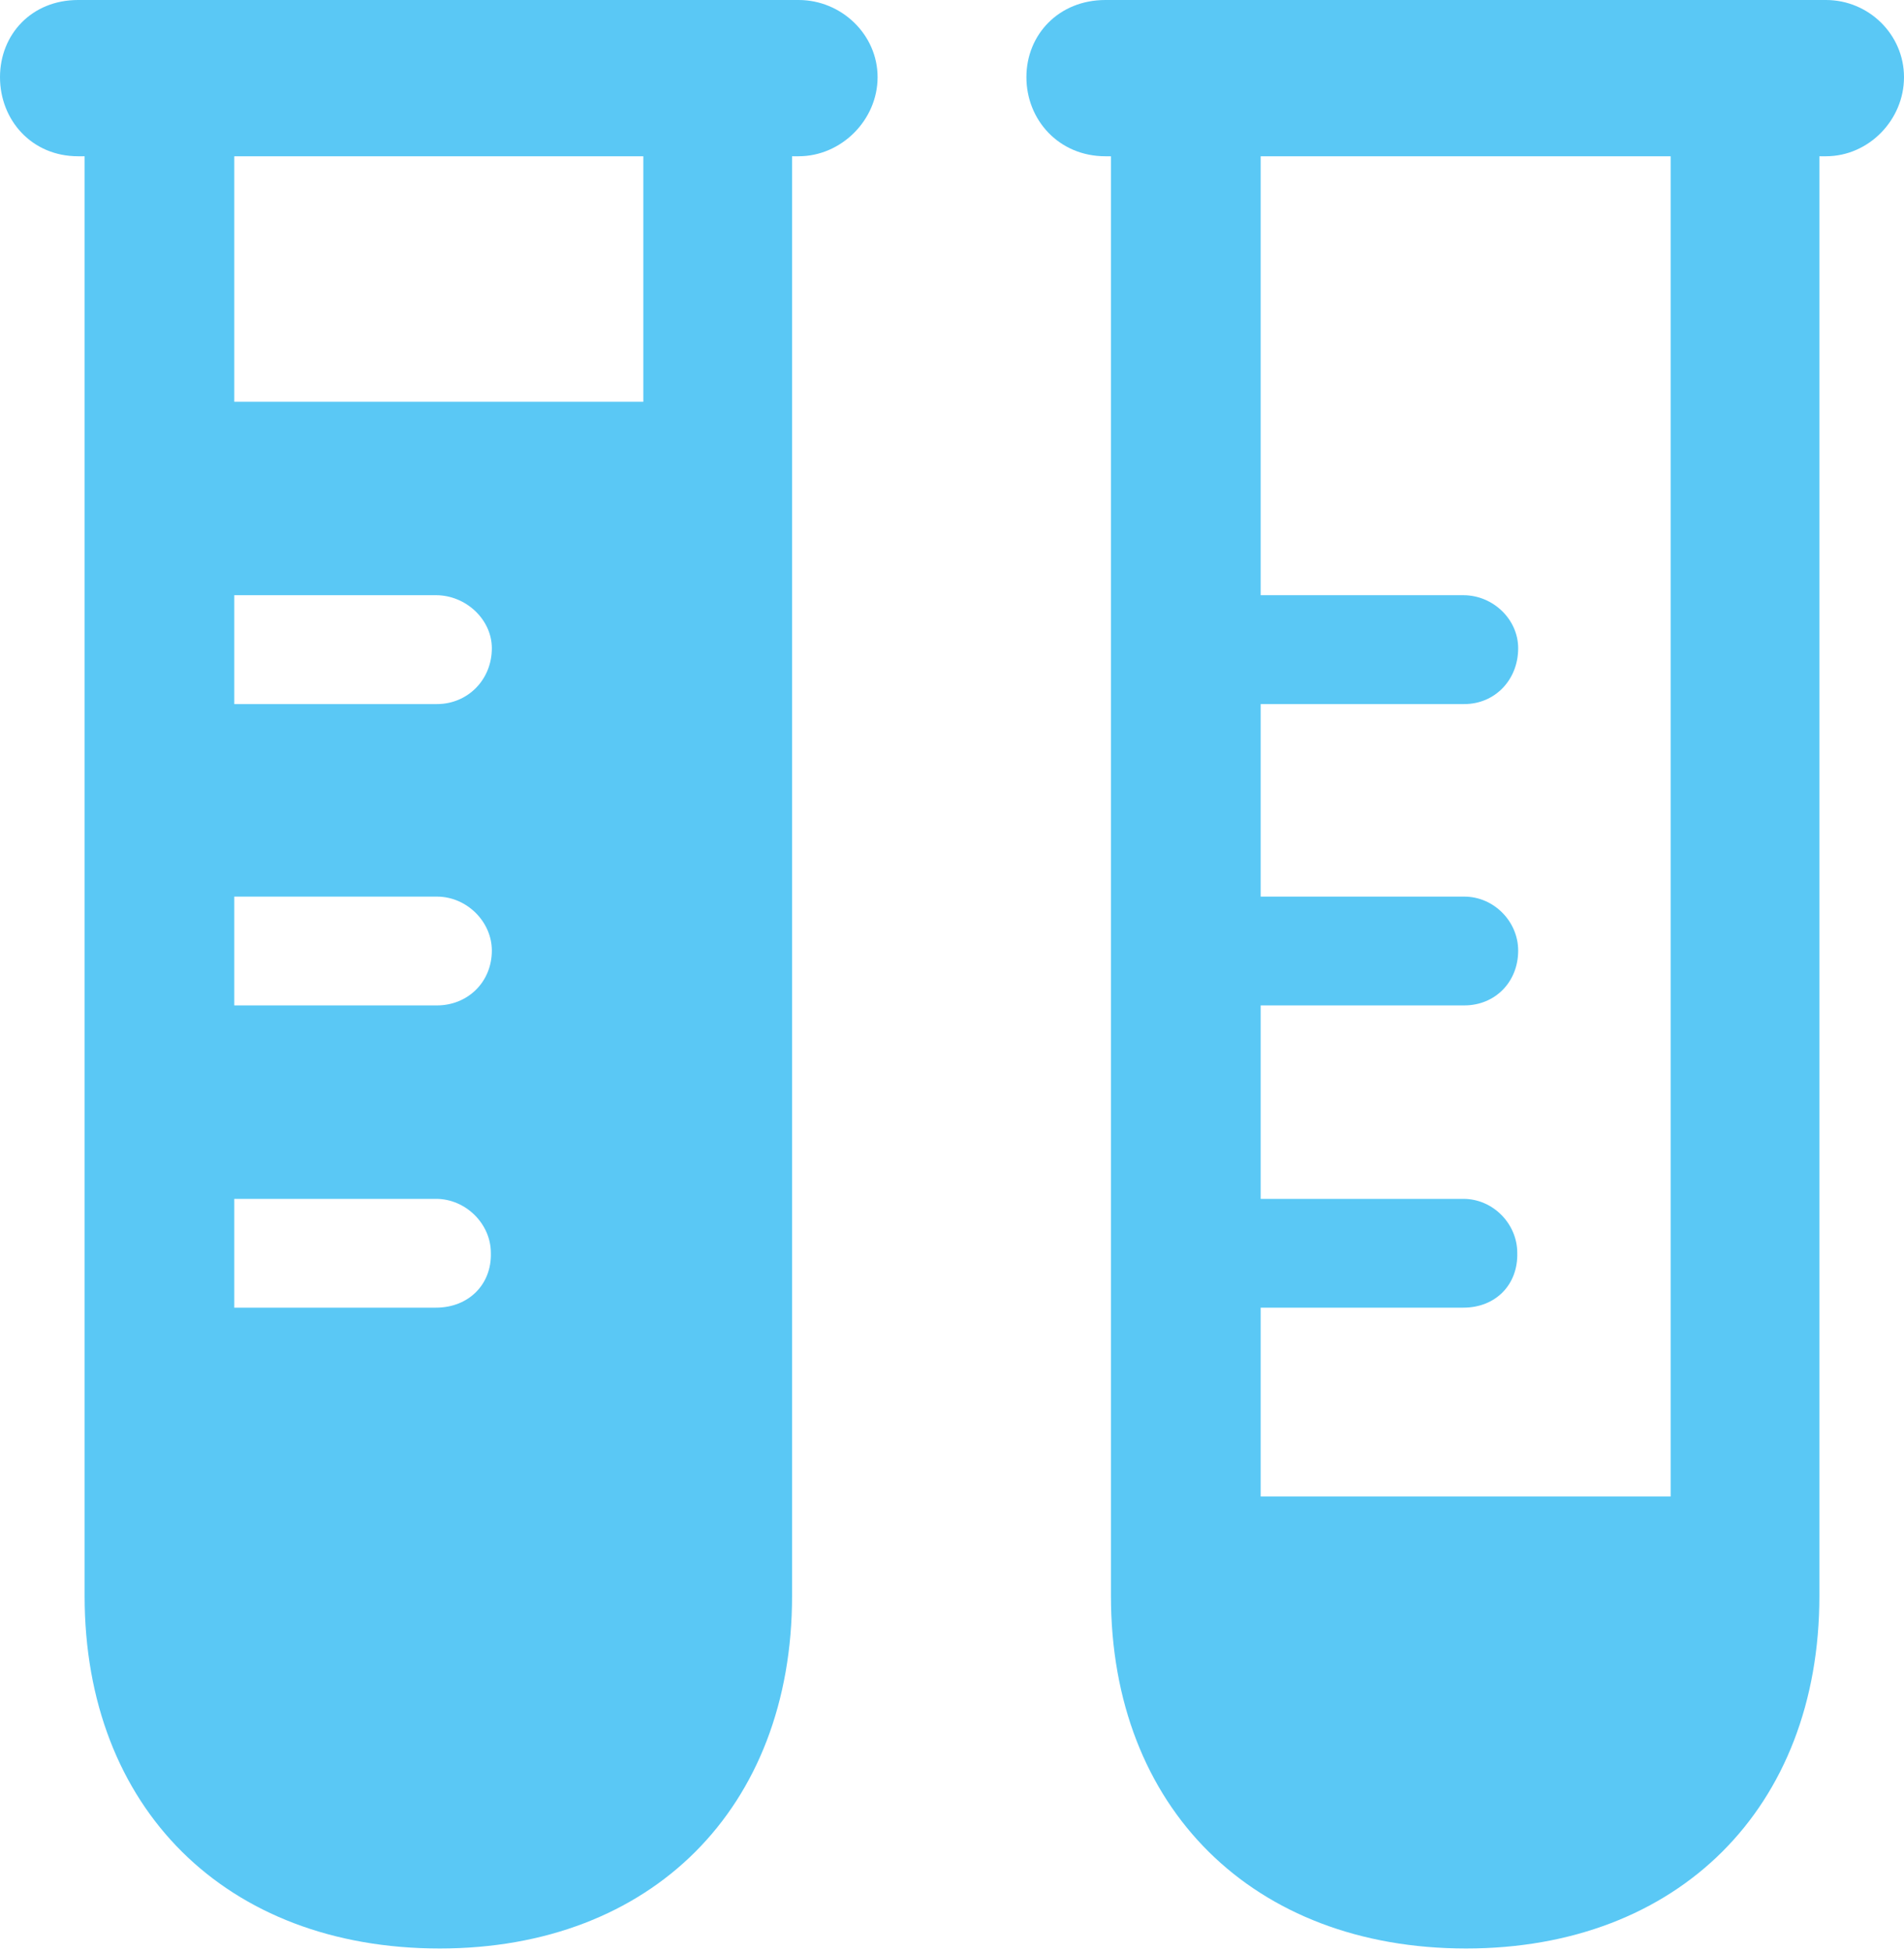 <?xml version="1.0" encoding="UTF-8"?>
<!--Generator: Apple Native CoreSVG 175.5-->
<!DOCTYPE svg
PUBLIC "-//W3C//DTD SVG 1.1//EN"
       "http://www.w3.org/Graphics/SVG/1.1/DTD/svg11.dtd">
<svg version="1.1" xmlns="http://www.w3.org/2000/svg" xmlns:xlink="http://www.w3.org/1999/xlink" width="25" height="25.623">
 <g>
  <rect height="25.623" opacity="0" width="25" x="0" y="0"/>
  <path d="M1.025 2.051L10.486 2.051C11.047 2.051 11.523 1.575 11.523 1.013C11.523 0.452 11.047 0 10.486 0L1.025 0C0.415 0 0 0.452 0 1.013C0 1.575 0.415 2.051 1.025 2.051ZM5.774 25.574C8.557 25.574 10.4 23.73 10.4 20.947L10.4 1.025L8.447 1.025L8.447 20.947C8.447 22.559 7.373 23.633 5.774 23.633C4.15 23.633 3.076 22.559 3.076 20.947L3.076 1.025L1.111 1.025L1.111 20.947C1.111 23.73 2.966 25.574 5.774 25.574ZM9.009 5.273L2.515 5.273L2.515 20.947C2.515 22.864 3.845 24.194 5.774 24.194C7.678 24.194 9.009 22.864 9.009 20.947ZM3.076 9.241L3.076 7.812L5.725 7.812C6.116 7.812 6.458 8.13 6.458 8.508C6.458 8.923 6.14 9.241 5.737 9.241ZM3.076 13.196L3.076 11.768L5.737 11.768C6.128 11.768 6.458 12.097 6.458 12.476C6.458 12.891 6.14 13.196 5.737 13.196ZM3.076 17.163L3.076 15.735L5.725 15.735C6.116 15.735 6.445 16.064 6.445 16.443C6.458 16.858 6.152 17.163 5.725 17.163ZM14.514 2.051L23.975 2.051C24.536 2.051 25 1.575 25 1.013C25 0.452 24.536 0 23.975 0L14.514 0C13.904 0 13.477 0.452 13.477 1.013C13.477 1.575 13.904 2.051 14.514 2.051ZM19.25 25.574C22.034 25.574 23.889 23.73 23.889 20.947L23.889 1.025L21.936 1.025L21.936 20.947C21.936 22.559 20.862 23.633 19.25 23.633C17.627 23.633 16.553 22.559 16.553 20.947L16.553 1.025L14.587 1.025L14.587 20.947C14.587 23.73 16.455 25.574 19.25 25.574ZM22.485 19.641L16.003 19.641L16.003 20.947C16.003 22.864 17.322 24.194 19.25 24.194C21.167 24.194 22.485 22.864 22.485 20.947ZM16.04 9.241L19.226 9.241C19.629 9.241 19.934 8.923 19.934 8.508C19.934 8.13 19.605 7.812 19.214 7.812L16.04 7.812ZM16.04 13.196L19.226 13.196C19.629 13.196 19.934 12.891 19.934 12.476C19.934 12.097 19.617 11.768 19.226 11.768L16.04 11.768ZM16.04 17.163L19.214 17.163C19.641 17.163 19.934 16.858 19.922 16.443C19.922 16.064 19.605 15.735 19.214 15.735L16.04 15.735Z" fill="#5ac8f5"/>
 </g>
</svg>
